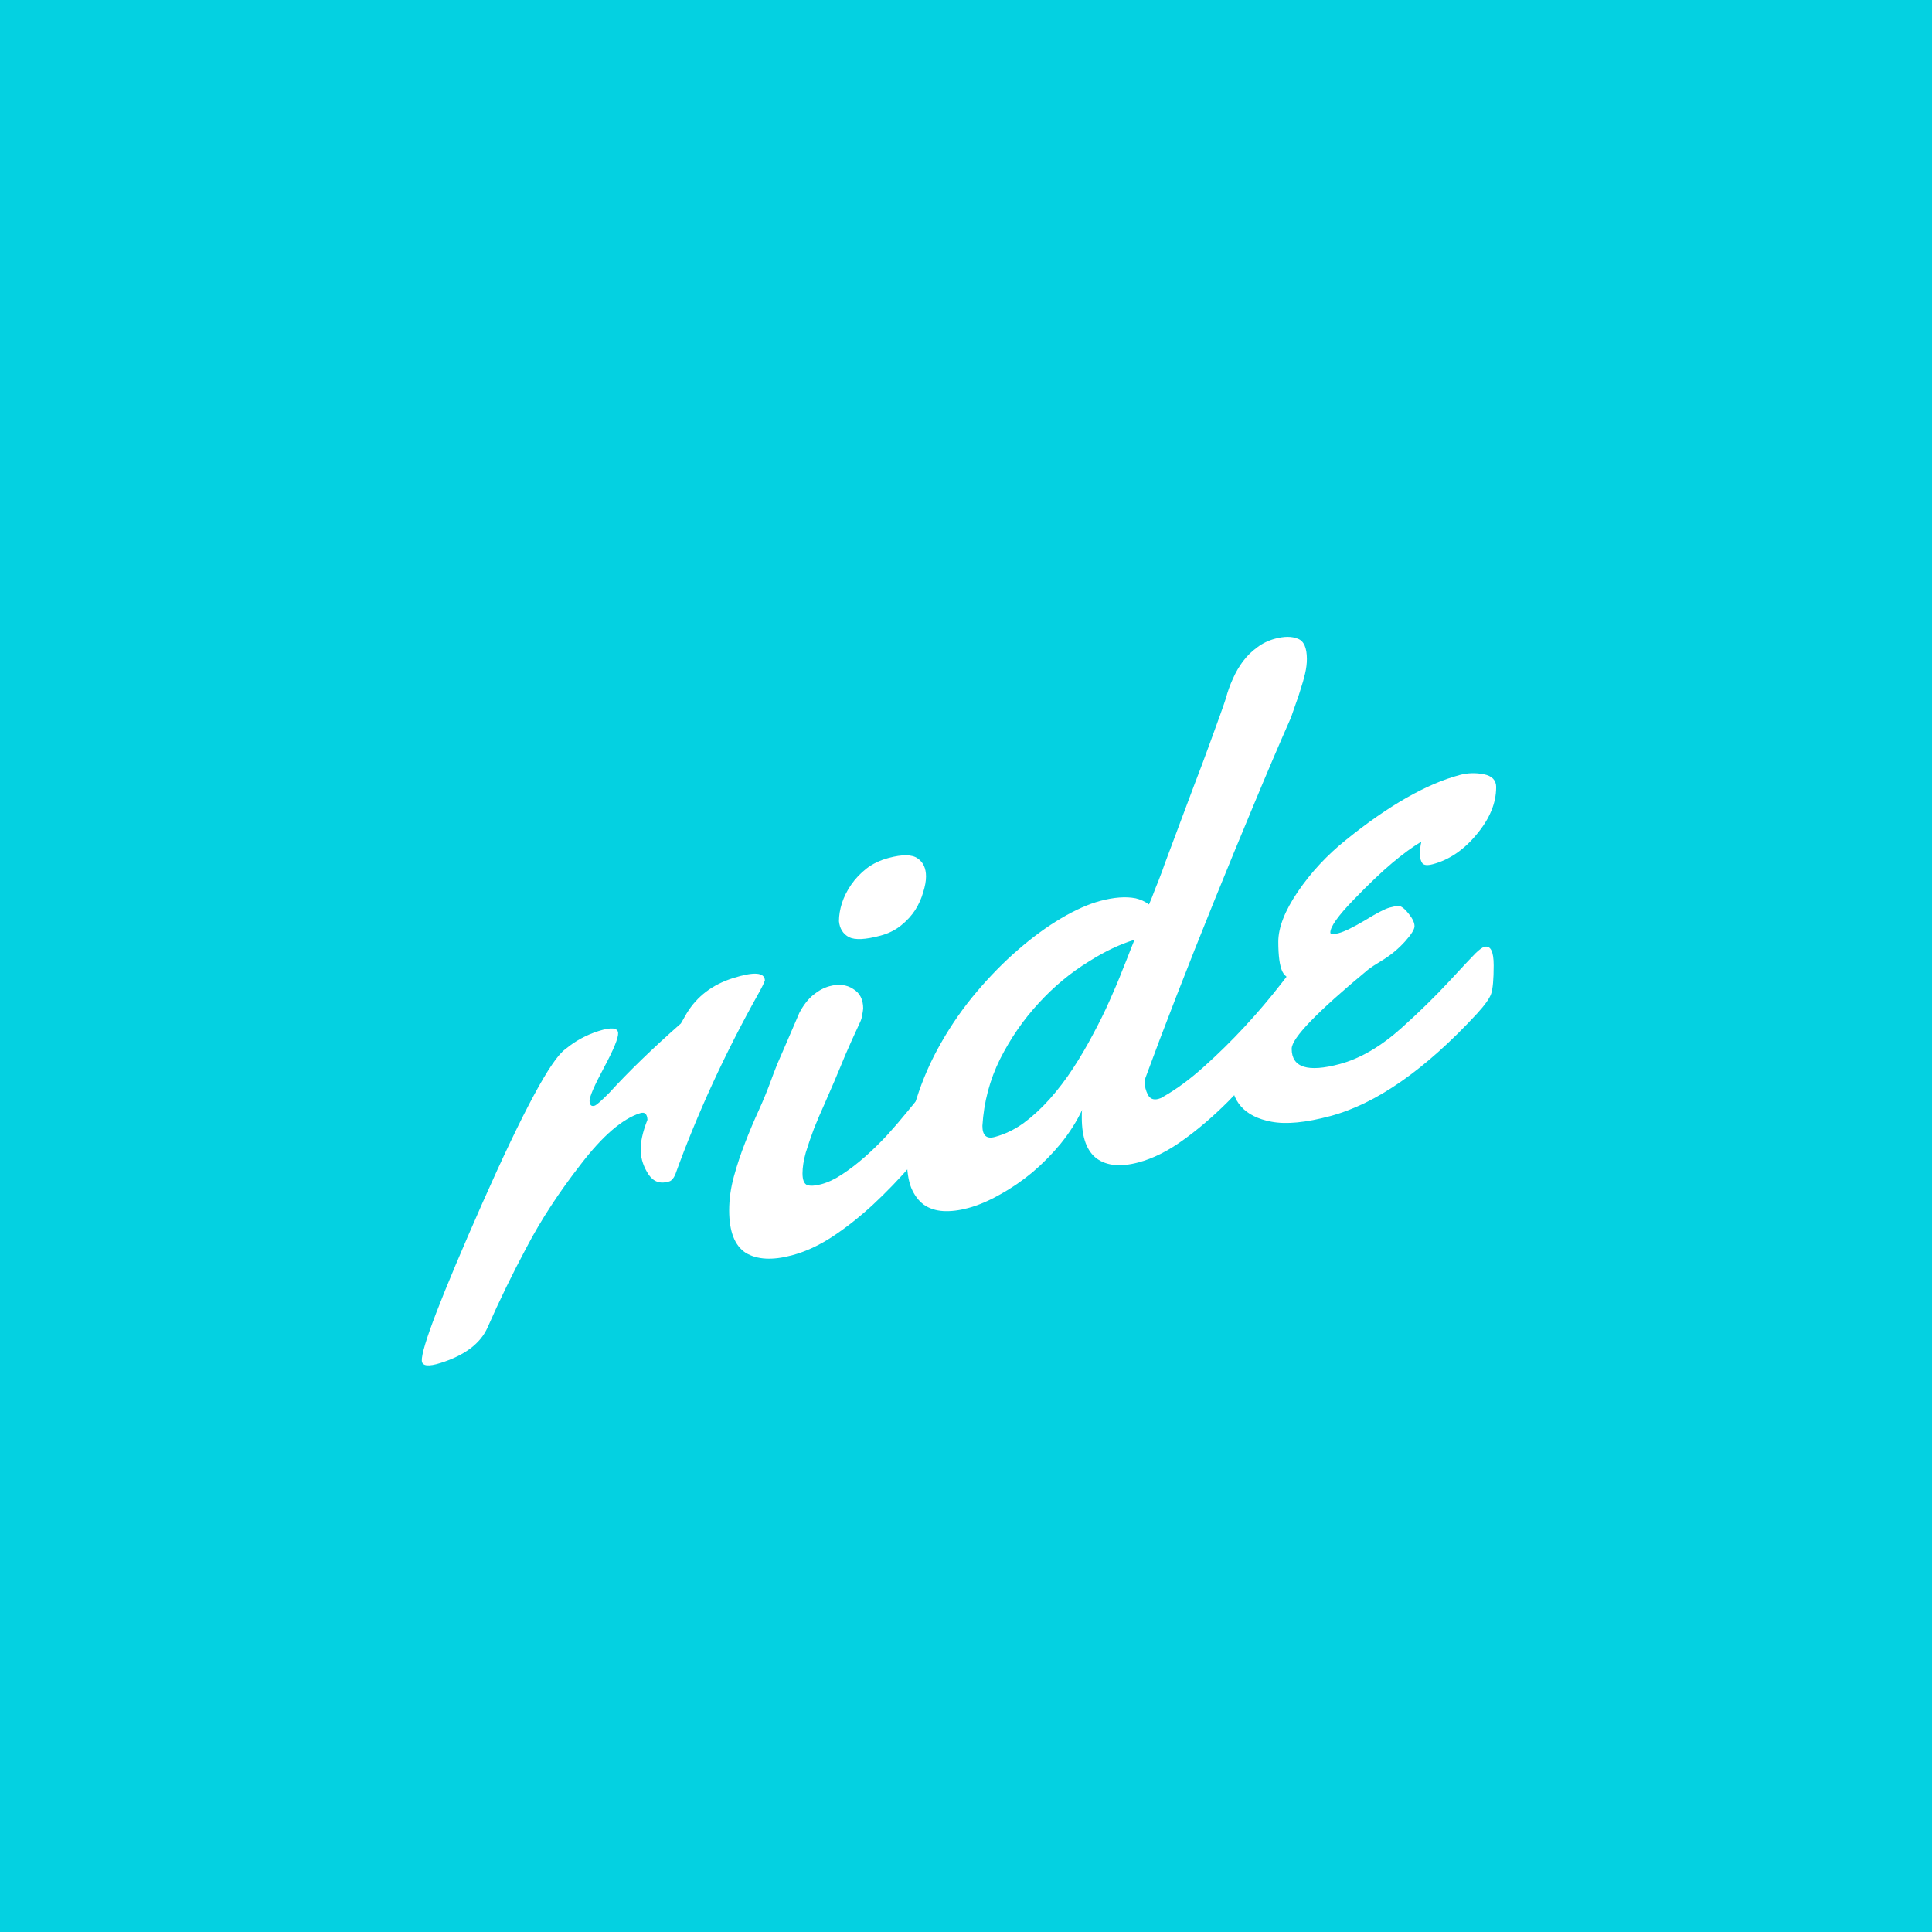 <?xml version="1.0" encoding="UTF-8" standalone="no"?>
<!-- Created with Inkscape (http://www.inkscape.org/) -->

<svg
   xmlns:dc="http://purl.org/dc/elements/1.1/"
   xmlns:cc="http://creativecommons.org/ns#"
   xmlns:rdf="http://www.w3.org/1999/02/22-rdf-syntax-ns#"
   xmlns:svg="http://www.w3.org/2000/svg"
   xmlns="http://www.w3.org/2000/svg"
   xmlns:sodipodi="http://sodipodi.sourceforge.net/DTD/sodipodi-0.dtd"
   xmlns:inkscape="http://www.inkscape.org/namespaces/inkscape"
   width="28.222mm"
   height="28.222mm"
   viewBox="0 0 100 100"
   id="svg2"
   version="1.1"
   inkscape:version="0.91 r13725"
   sodipodi:docname="ride_logo.svg">
  <defs
     id="defs4" />
  <sodipodi:namedview
     id="base"
     pagecolor="#ffffff"
     bordercolor="#666666"
     borderopacity="1.0"
     inkscape:pageopacity="0.0"
     inkscape:pageshadow="2"
     inkscape:zoom="1.979899"
     inkscape:cx="127.19149"
     inkscape:cy="20.074"
     inkscape:document-units="px"
     inkscape:current-layer="layer1"
     showgrid="false"
     inkscape:window-width="1440"
     inkscape:window-height="855"
     inkscape:window-x="0"
     inkscape:window-y="1"
     inkscape:window-maximized="1"
     fit-margin-top="0"
     fit-margin-left="0"
     fit-margin-right="0"
     fit-margin-bottom="0" />
  <g
     inkscape:label="Capa 1"
     inkscape:groupmode="layer"
     id="layer1"
     transform="translate(618.179,-2377.92)">
    <rect
       style="opacity:1;fill:#04d1e1;fill-opacity:1;stroke:none;stroke-width:2.5;stroke-linecap:round;stroke-miterlimit:4;stroke-dasharray:none;stroke-dashoffset:0;stroke-opacity:1"
       id="rect4266"
       width="100"
       height="100"
       x="-618.179"
       y="2377.92" />
    <g
       transform="matrix(0.858,-0.23,0,0.858,169.727,1508.157)"
       id="g4268">
      <g
         transform="matrix(1.059,-0.052,0.052,1.059,-218.742,43.756)"
         style="font-style:normal;font-weight:normal;font-size:38.967px;line-height:125%;font-family:Sans;letter-spacing:0px;word-spacing:0px;fill:#ffffff;fill-opacity:1;stroke:none;stroke-width:1px;stroke-linecap:butt;stroke-linejoin:miter;stroke-opacity:1"
         id="g4271">
        <path
           d="m -658.242,728.662 q -0.74,0 -1.13,-0.74 -0.39,-0.779 -0.39,-1.481 0,-0.74 0.468,-1.676 0,-0.507 -0.39,-0.507 -1.52,0 -3.468,1.831 -1.948,1.792 -3.273,3.741 -1.325,1.909 -2.416,3.858 -0.662,1.169 -2.728,1.169 -1.052,0 -1.052,-0.468 0,-1.052 3.819,-7.832 3.858,-6.819 5.105,-7.287 0.857,-0.429 1.909,-0.429 1.091,0 1.091,0.468 0,0.429 -0.896,1.715 -0.896,1.286 -0.896,1.637 0,0.351 0.273,0.351 0.156,0 0.857,-0.468 1.715,-1.286 4.208,-2.65 l 0.351,-0.468 q 0.935,-1.169 2.689,-1.169 1.792,0 1.792,0.701 -0.078,0.195 -0.39,0.623 -3.078,4.208 -5.183,8.807 -0.156,0.273 -0.351,0.273 z"
           style="font-style:normal;font-variant:normal;font-weight:normal;font-stretch:normal;font-family:Condiment;-inkscape-font-specification:Condiment;fill:#ffffff"
           id="path4273"
           inkscape:connector-curvature="0" />
      </g>
      <g
         style="font-style:normal;font-weight:normal;font-size:40px;line-height:125%;font-family:Sans;letter-spacing:0px;word-spacing:0px;fill:#ffffff;fill-opacity:1;stroke:none;stroke-width:1px;stroke-linecap:butt;stroke-linejoin:miter;stroke-opacity:1"
         id="g4275"
         transform="matrix(1.116,0,0,1.116,-173.965,9.169)">
        <path
           d="m -586.096,743.782 q 0,1.289 -1.055,2.266 -1.035,0.977 -2.363,0.977 -0.43,0 -0.566,-0.195 -0.137,-0.215 -0.137,-0.547 0,-0.332 0.078,-0.645 -0.703,0.234 -1.562,0.723 -0.859,0.488 -2.109,1.445 -1.25,0.957 -1.25,1.426 0,0.156 0.449,0.156 0.469,0 1.426,-0.312 0.957,-0.332 1.328,-0.332 0.391,0 0.508,0.039 0.254,0.137 0.547,0.605 0.293,0.449 0.293,0.723 0,0.254 -0.508,0.684 -0.508,0.43 -1.152,0.664 -0.645,0.215 -0.859,0.332 -4.121,2.305 -4.121,3.164 0,1.523 2.598,1.523 1.66,0 3.34,-1.055 1.426,-0.898 2.559,-1.816 1.152,-0.938 1.445,-1.152 0.312,-0.215 0.469,-0.215 0.508,0 0.508,1.133 0,1.133 -0.137,1.504 -0.137,0.352 -0.781,0.879 -4.18,3.398 -7.91,3.398 -1.992,0 -3.184,-0.547 -2.188,-0.996 -2.188,-3.047 0,-2.695 3.73,-4.082 -0.742,-0.332 -0.957,-0.84 -0.215,-0.527 -0.215,-1.66 0,-1.152 1.055,-2.422 1.074,-1.289 2.617,-2.109 3.438,-1.855 6.133,-1.855 0.645,0 1.309,0.312 0.664,0.312 0.664,0.879 z"
           style="font-style:normal;font-variant:normal;font-weight:normal;font-stretch:normal;font-family:Yellowtail;-inkscape-font-specification:Yellowtail;fill:#ffffff"
           id="path4277"
           inkscape:connector-curvature="0" />
      </g>
      <g
         style="font-style:normal;font-weight:normal;font-size:40px;line-height:125%;font-family:Sans;letter-spacing:0px;word-spacing:0px;fill:#ffffff;fill-opacity:1;stroke:none;stroke-width:1px;stroke-linecap:butt;stroke-linejoin:miter;stroke-opacity:1"
         id="g4279"
         transform="matrix(1.116,0,0,1.116,-174.264,9.169)">
        <path
           d="m -621.353,741.497 q 0,-0.449 0.156,-0.918 0.176,-0.488 0.508,-0.879 0.332,-0.391 0.82,-0.645 0.508,-0.254 1.191,-0.254 1.133,0 1.582,0.449 0.449,0.43 0.449,1.094 0,0.371 -0.156,0.82 -0.137,0.449 -0.43,0.84 -0.293,0.371 -0.762,0.625 -0.469,0.254 -1.113,0.254 -1.211,0 -1.699,-0.371 -0.488,-0.391 -0.547,-1.016 z m -2.148,4.395 q 0.332,-0.547 0.762,-0.781 0.43,-0.234 0.879,-0.234 0.742,0 1.27,0.488 0.547,0.469 0.547,1.211 -0.019,0.176 -0.059,0.352 -0.019,0.176 -0.117,0.352 -0.273,0.508 -0.449,0.859 -0.176,0.352 -0.332,0.664 -0.137,0.293 -0.273,0.586 -0.137,0.293 -0.332,0.703 -0.234,0.488 -0.527,1.074 -0.293,0.566 -0.566,1.172 -0.254,0.605 -0.449,1.191 -0.176,0.586 -0.176,1.074 0,0.527 0.254,0.703 0.273,0.156 0.762,0.156 0.547,0 1.133,-0.234 0.605,-0.234 1.211,-0.605 0.605,-0.371 1.191,-0.84 0.586,-0.488 1.094,-0.977 0.527,-0.488 0.957,-0.938 0.449,-0.449 0.742,-0.801 0.391,-0.371 0.781,-0.371 0.352,0 0.566,0.312 0.234,0.312 0.234,0.801 0,0.449 -0.234,0.957 -0.215,0.508 -0.723,0.957 -0.996,1.016 -2.031,1.953 -1.035,0.918 -2.129,1.641 -1.074,0.703 -2.168,1.133 -1.094,0.43 -2.207,0.43 -1.582,0 -2.5,-0.801 -0.898,-0.82 -0.898,-2.539 0,-0.898 0.254,-1.758 0.254,-0.859 0.605,-1.66 0.352,-0.82 0.742,-1.562 0.391,-0.762 0.664,-1.445 0.098,-0.254 0.332,-0.781 0.254,-0.527 0.527,-1.074 0.312,-0.645 0.664,-1.367 z"
           style="font-style:normal;font-variant:normal;font-weight:normal;font-stretch:normal;font-family:Damion;-inkscape-font-specification:Damion;fill:#ffffff"
           id="path4281"
           inkscape:connector-curvature="0" />
        <path
           d="m -604.79,754.426 q -0.019,0.039 -0.019,0.098 0,0.059 -0.019,0.098 0,0.352 0.176,0.742 0.176,0.371 0.566,0.371 0.156,0 0.234,-0.039 1.113,-0.332 2.246,-1.055 1.152,-0.723 2.207,-1.582 1.055,-0.859 1.934,-1.758 0.898,-0.898 1.484,-1.602 0.273,-0.332 0.605,-0.332 0.293,0 0.508,0.273 0.234,0.273 0.234,0.742 0,0.371 -0.215,0.879 -0.195,0.508 -0.664,1.094 -1.152,1.27 -2.363,2.441 -1.211,1.172 -2.441,2.09 -1.23,0.898 -2.461,1.445 -1.211,0.547 -2.383,0.547 -1.426,0 -2.246,-0.801 -0.82,-0.82 -0.82,-2.441 0,-0.098 0,-0.195 0,-0.117 0.019,-0.215 -0.449,0.82 -1.152,1.504 -0.703,0.664 -1.543,1.152 -0.84,0.469 -1.738,0.723 -0.898,0.273 -1.738,0.273 -0.723,0 -1.328,-0.195 -0.605,-0.195 -1.055,-0.625 -0.43,-0.43 -0.684,-1.094 -0.234,-0.664 -0.234,-1.602 0,-1.641 0.508,-3.105 0.508,-1.484 1.348,-2.715 0.84,-1.25 1.914,-2.227 1.094,-0.996 2.246,-1.68 1.172,-0.703 2.324,-1.074 1.152,-0.371 2.109,-0.371 1.113,0 1.914,0.371 0.391,0.195 0.723,0.527 0.078,-0.176 0.156,-0.332 0.195,-0.469 0.352,-0.801 0.156,-0.352 0.215,-0.508 0.059,-0.176 0.332,-0.82 0.273,-0.645 0.625,-1.504 0.371,-0.879 0.781,-1.875 0.43,-0.996 0.781,-1.875 0.352,-0.879 0.605,-1.504 0.254,-0.645 0.312,-0.82 0.137,-0.488 0.371,-0.938 0.234,-0.469 0.547,-0.801 0.332,-0.352 0.762,-0.547 0.43,-0.215 0.977,-0.215 0.742,0 1.23,0.332 0.488,0.312 0.488,1.23 0,0.371 -0.098,0.762 -0.098,0.391 -0.234,0.762 -0.117,0.371 -0.273,0.742 -0.137,0.352 -0.254,0.664 -0.977,1.953 -2.051,4.258 -1.074,2.285 -2.129,4.609 -1.055,2.324 -2.012,4.531 -0.957,2.207 -1.68,3.984 z m -0.586,-7.637 q -1.172,0.039 -2.461,0.508 -1.484,0.508 -2.715,1.523 -1.23,0.996 -2.09,2.461 -0.84,1.465 -0.957,3.359 0,0.781 0.664,0.781 0.82,0 1.562,-0.332 0.742,-0.352 1.406,-0.918 0.684,-0.586 1.27,-1.328 0.586,-0.742 1.074,-1.543 0.508,-0.801 0.898,-1.582 0.41,-0.801 0.703,-1.484 0.098,-0.215 0.273,-0.605 0.156,-0.371 0.371,-0.84 z"
           style="font-style:normal;font-variant:normal;font-weight:normal;font-stretch:normal;font-family:Damion;-inkscape-font-specification:Damion;fill:#ffffff"
           id="path4283"
           inkscape:connector-curvature="0" />
      </g>
    </g>
  </g>
</svg>
